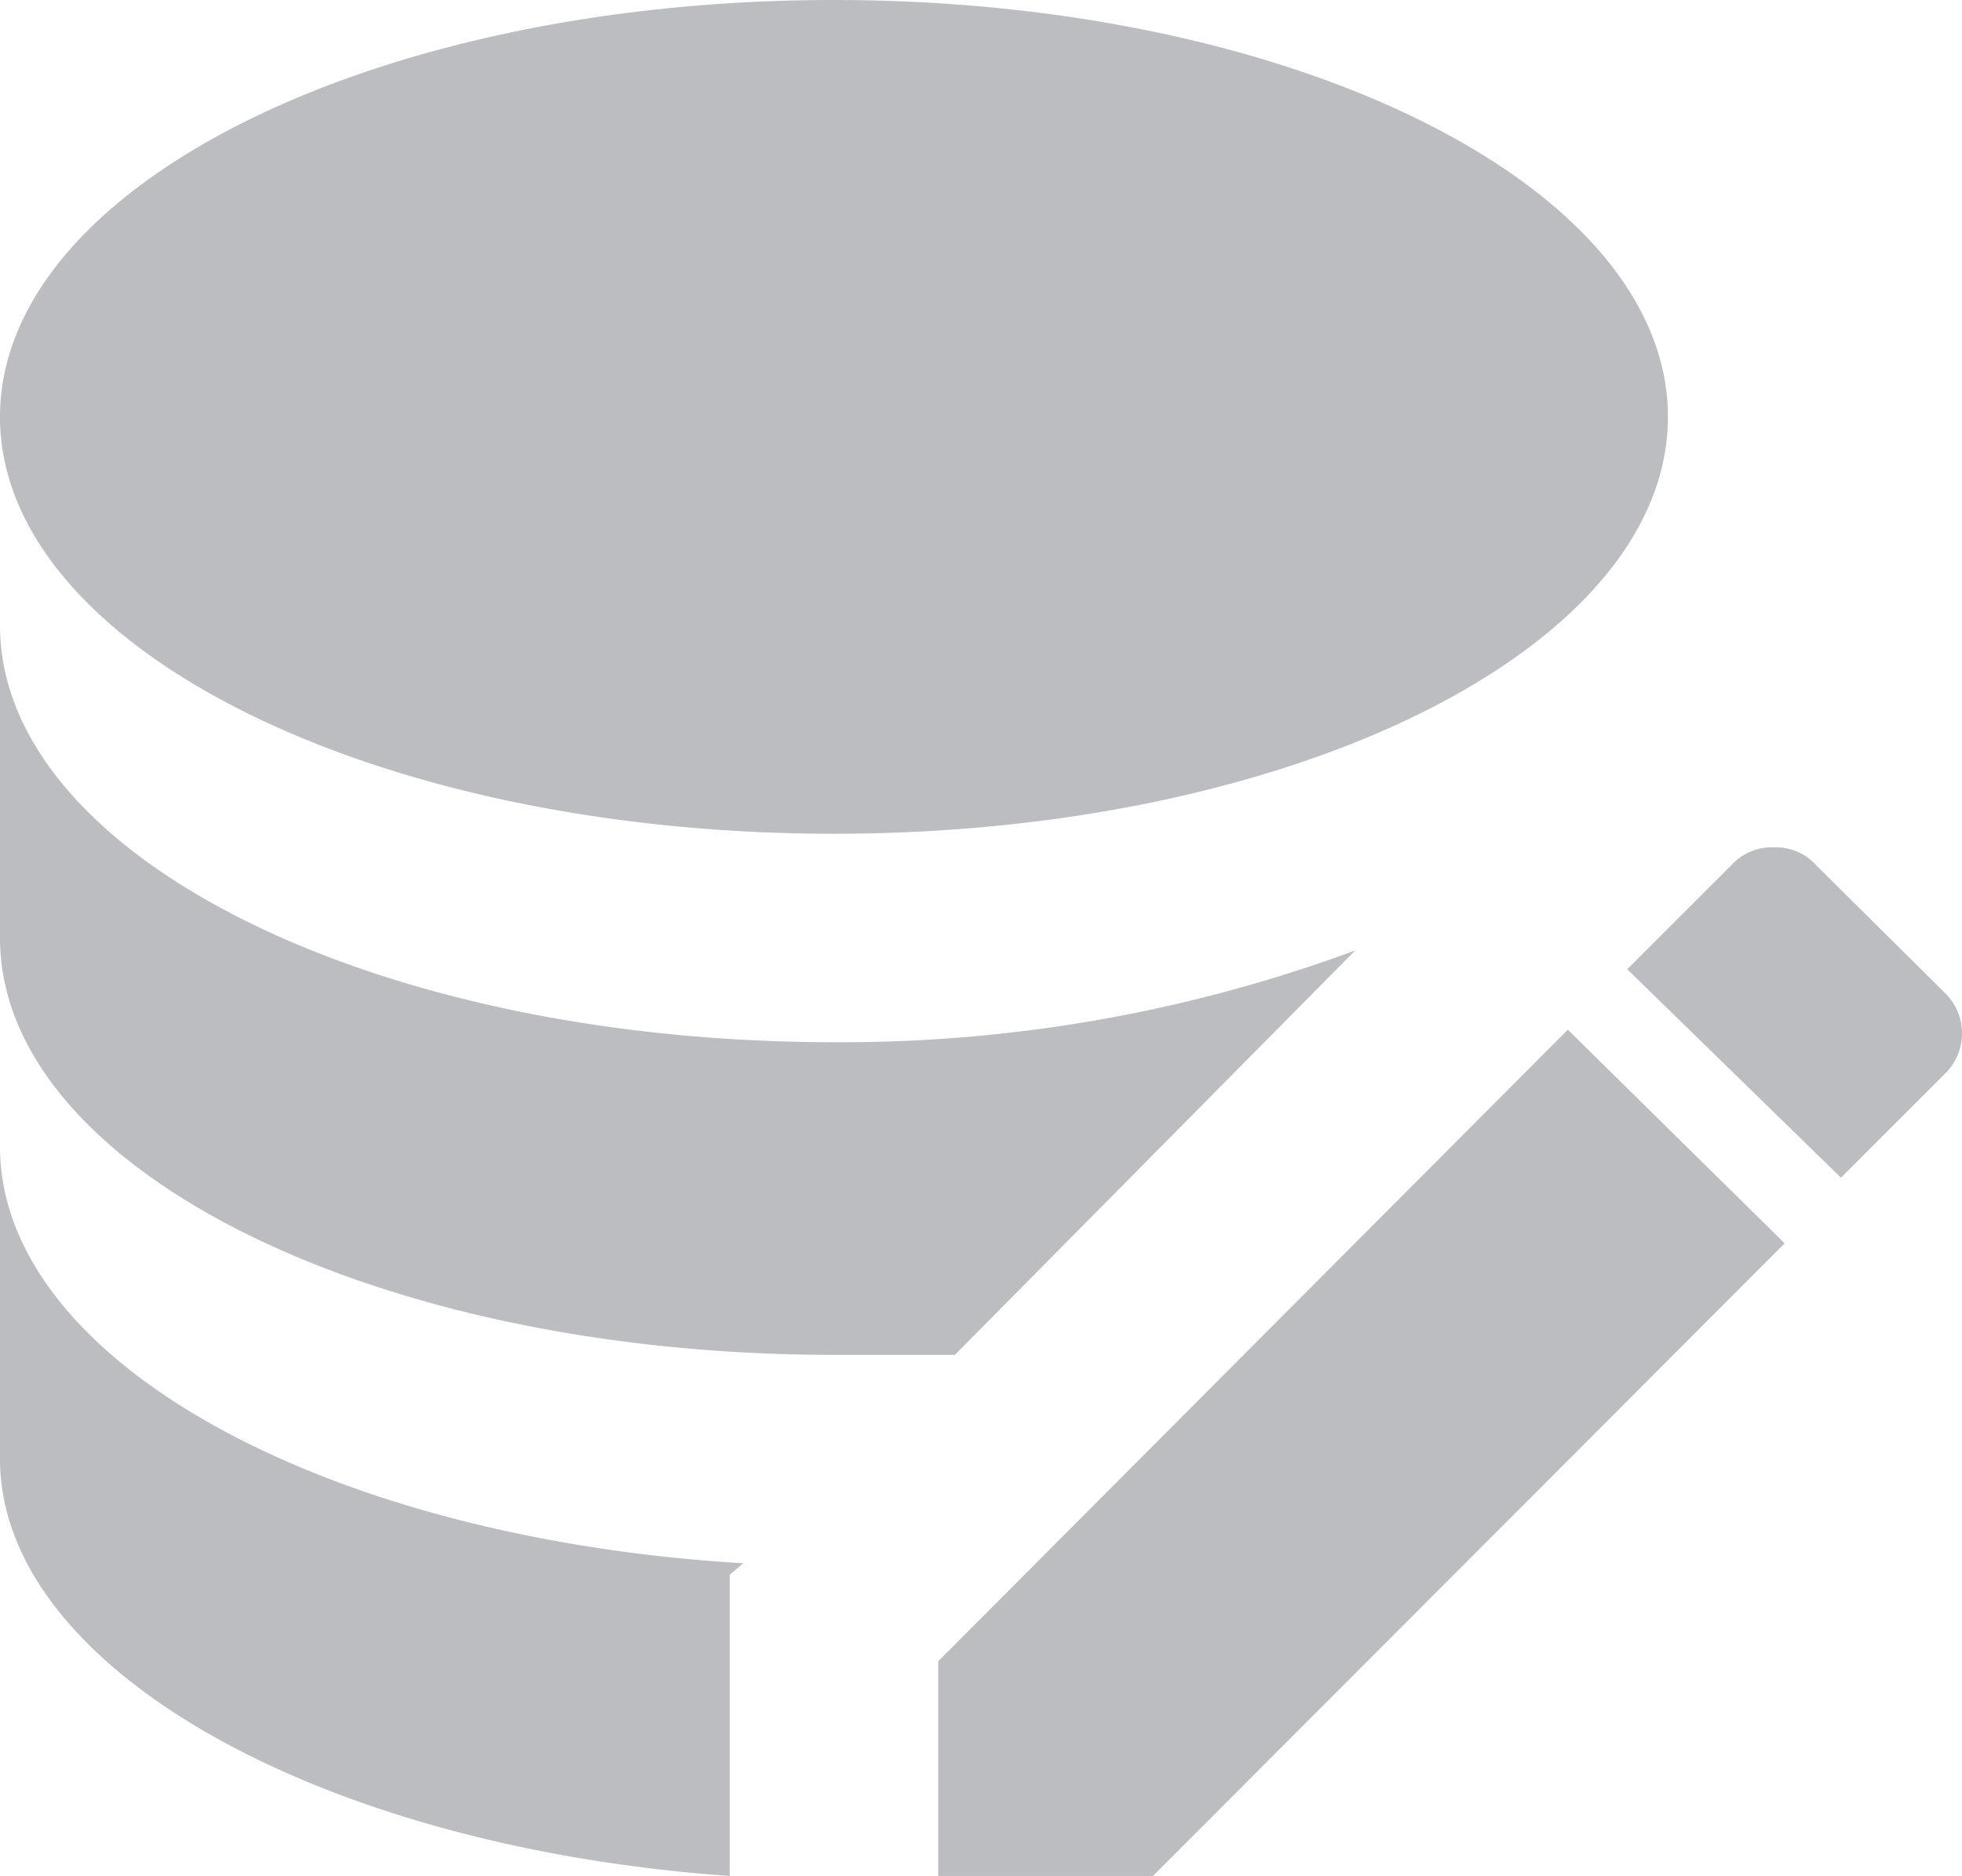<svg xmlns="http://www.w3.org/2000/svg" width="18.821" height="18" viewBox="0 0 18.821 18">
  <path id="database_edit_icon_137699" d="M4,14v3c0,2,3.05,3.72,7,4V18.11l.13-.11C7.12,17.76,4,16.06,4,14m8-1c-4.42,0-8-1.79-8-4v3c0,2.21,3.58,4,8,4h1.16L17,12.12A14.2,14.2,0,0,1,12,13M12,3C7.58,3,4,4.79,4,7s3.58,4,8,4,8-1.79,8-4-3.58-4-8-4m9,8.13a.522.522,0,0,0-.39.17l-1,1,2.05,2,1-1a.54.54,0,0,0,0-.77L21.42,11.3a.517.517,0,0,0-.38-.17m-2,1.75L13,18.94V21h2.06l6.06-6.07Z" transform="translate(-4 -3)" fill="#575b63" opacity="0.4"/>
</svg>
